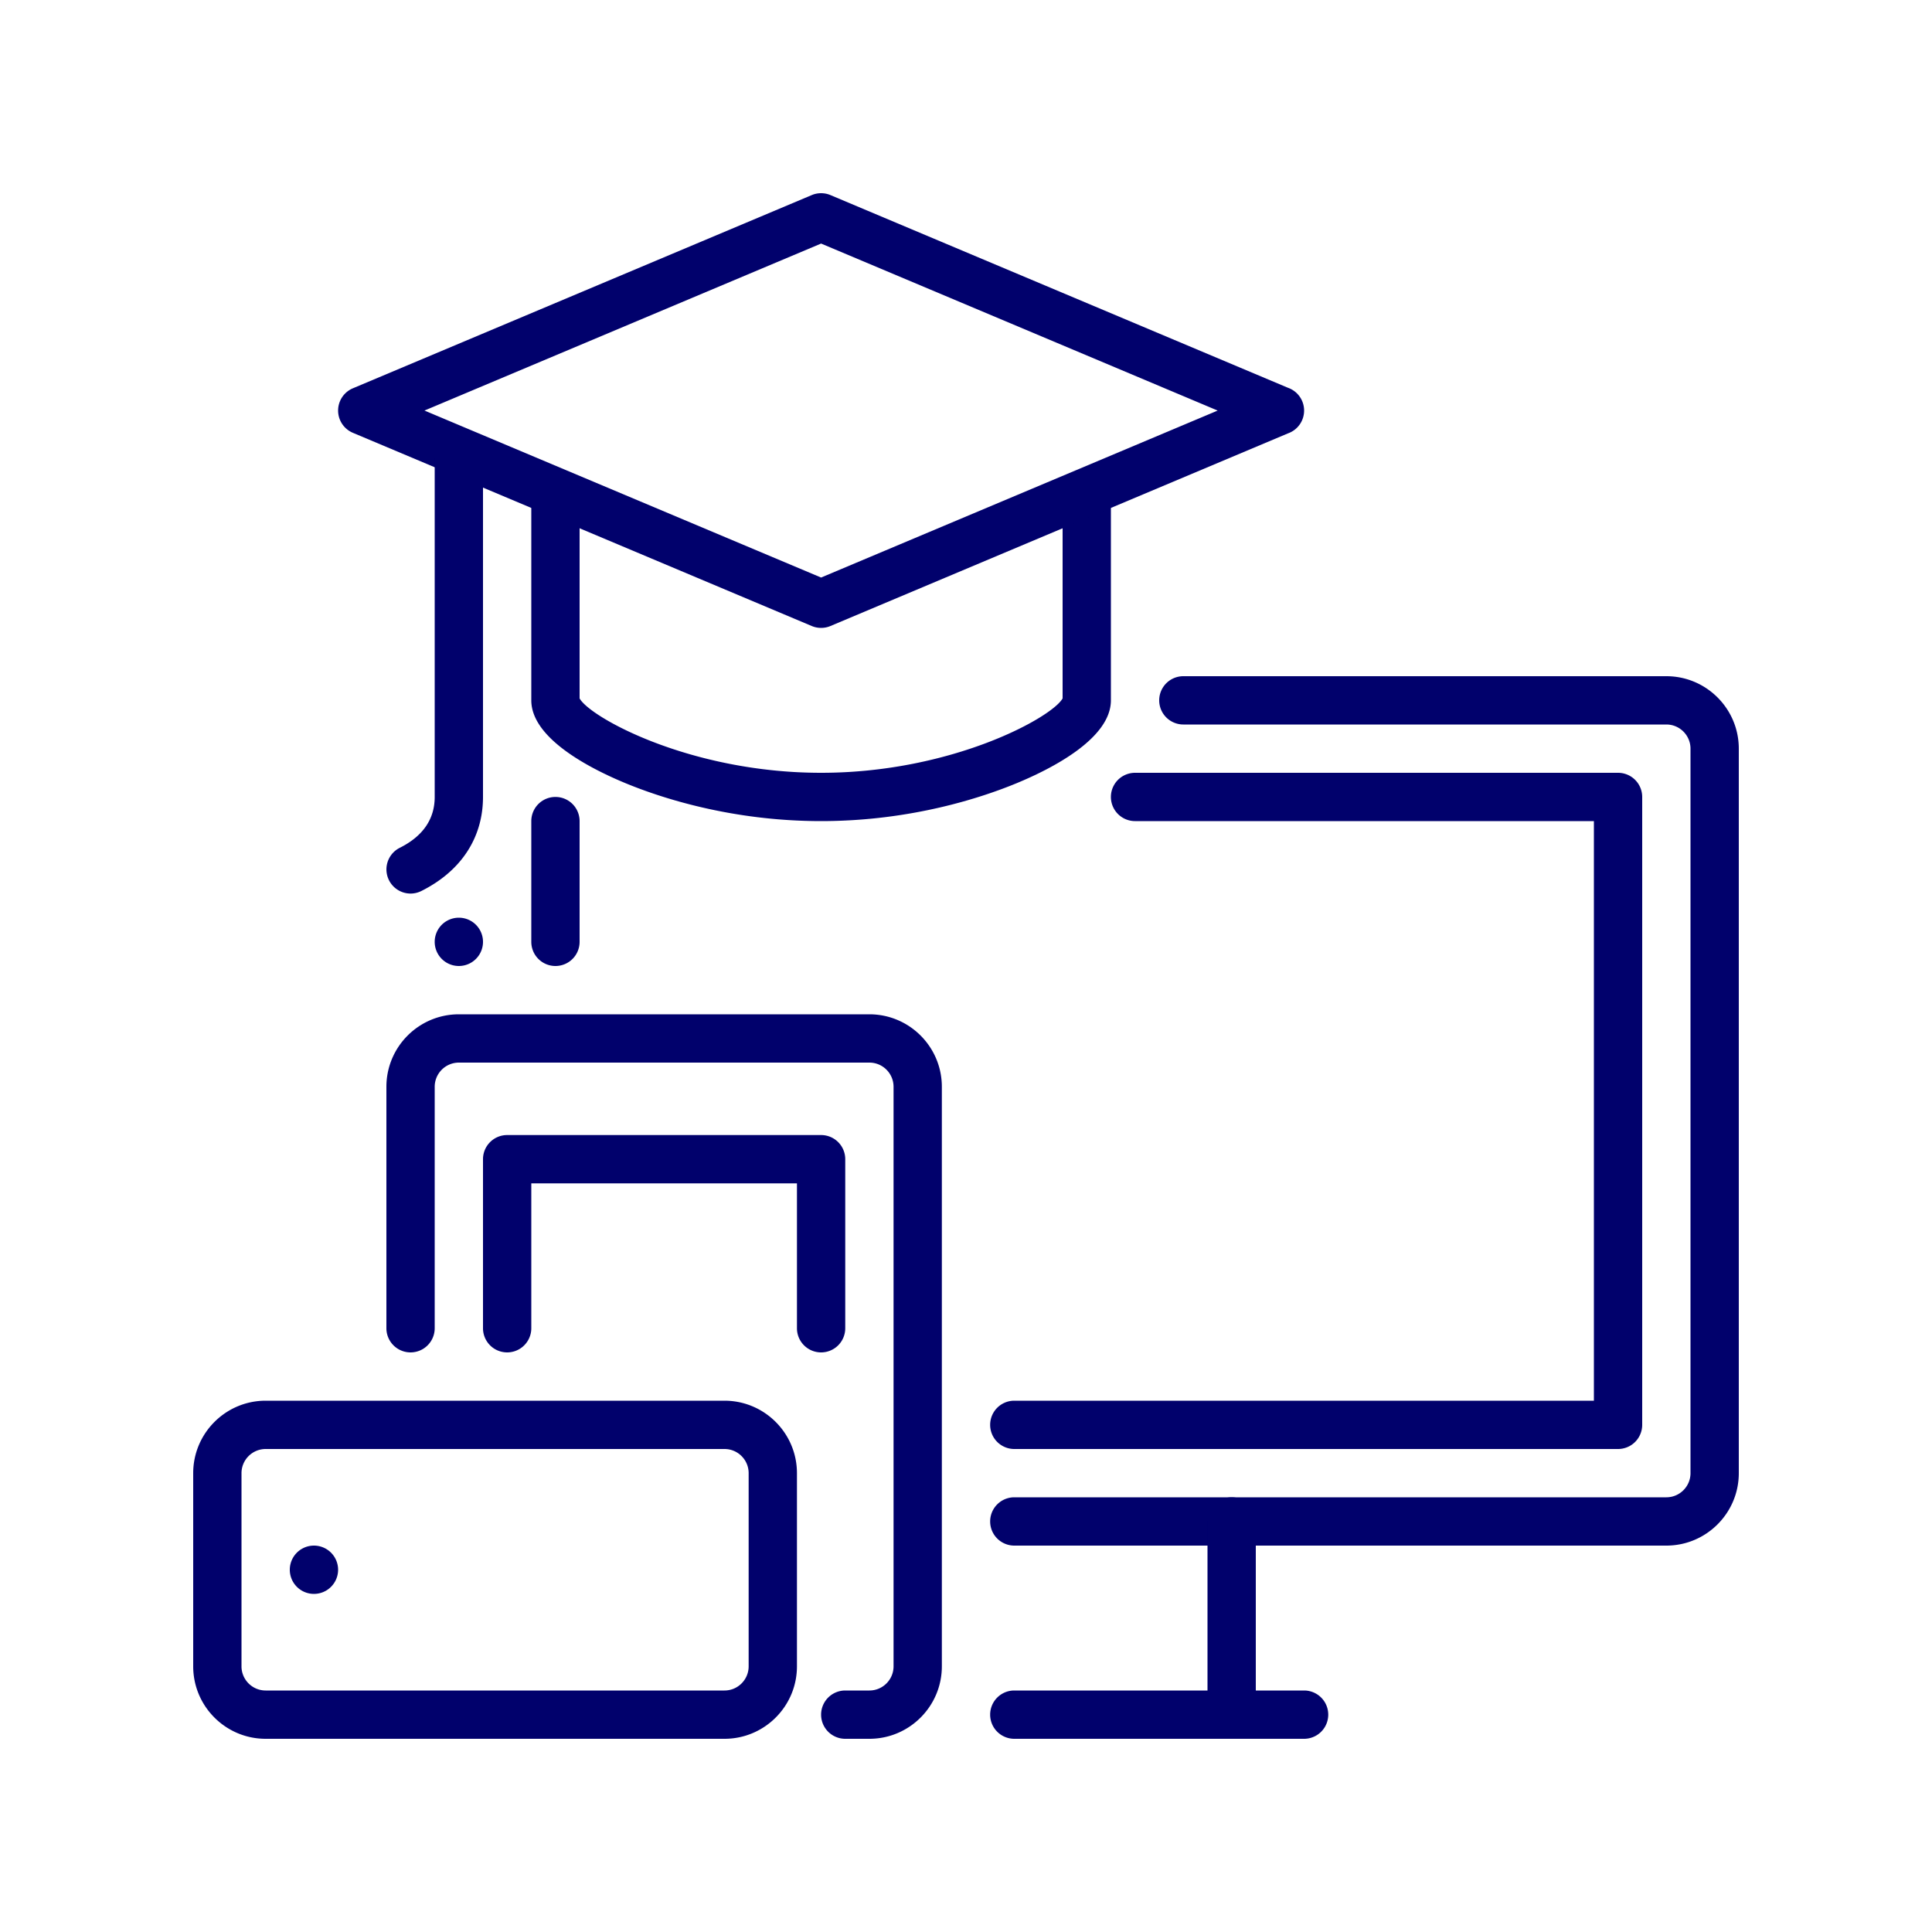 <?xml version="1.0" encoding="UTF-8"?>
<svg data-bbox="20 20 160 160" viewBox="0 0 200 200" height="200" width="200" xmlns="http://www.w3.org/2000/svg" data-type="color">
    <g>
        <path d="M172.5 160H105a2.5 2.5 0 1 1 0-5h67.5c1.379 0 2.5-1.122 2.5-2.5v-75c0-1.378-1.121-2.5-2.5-2.5h-50a2.5 2.5 0 1 1 0-5h50c4.136 0 7.5 3.365 7.5 7.5v75c0 4.135-3.364 7.5-7.5 7.5z" fill="#01016C" data-color="1"/>
        <path d="M167.5 150H105a2.5 2.5 0 1 1 0-5h60V85h-47.5a2.5 2.5 0 1 1 0-5h50a2.5 2.5 0 0 1 2.5 2.5v65a2.5 2.5 0 0 1-2.5 2.5z" fill="#01016C" data-color="1"/>
        <path d="M127.5 180a2.5 2.5 0 0 1-2.5-2.5v-20a2.5 2.5 0 1 1 5 0v20a2.5 2.5 0 0 1-2.5 2.5z" fill="#01016C" data-color="1"/>
        <path d="M135 180h-30a2.5 2.5 0 1 1 0-5h30a2.5 2.5 0 1 1 0 5z" fill="#01016C" data-color="1"/>
        <path d="M90 180h-2.5a2.5 2.5 0 1 1 0-5H90c1.379 0 2.5-1.122 2.5-2.5v-60c0-1.378-1.121-2.5-2.5-2.5H47.5a2.503 2.503 0 0 0-2.5 2.5v25a2.5 2.5 0 1 1-5 0v-25c0-4.135 3.364-7.5 7.5-7.5H90c4.136 0 7.5 3.365 7.5 7.5v60c0 4.135-3.364 7.5-7.5 7.5z" fill="#01016C" data-color="1"/>
        <path d="M85 140a2.5 2.5 0 0 1-2.5-2.5v-15H55v15a2.5 2.5 0 1 1-5 0V120a2.5 2.5 0 0 1 2.5-2.5H85a2.5 2.5 0 0 1 2.5 2.5v17.5A2.5 2.5 0 0 1 85 140z" fill="#01016C" data-color="1"/>
        <path d="M75 180H27.5c-4.136 0-7.5-3.365-7.5-7.5v-20c0-4.135 3.364-7.5 7.5-7.5H75c4.136 0 7.5 3.365 7.5 7.5v20c0 4.135-3.364 7.5-7.5 7.5zm-47.5-30a2.503 2.503 0 0 0-2.5 2.5v20c0 1.378 1.121 2.5 2.5 2.5H75c1.379 0 2.5-1.122 2.5-2.5v-20c0-1.378-1.121-2.5-2.5-2.5H27.5z" fill="#01016C" data-color="1"/>
        <path d="M85 85c-9.368 0-16.714-2.462-20.259-3.93C61.103 79.564 55 76.447 55 72.5v-20a2.5 2.5 0 1 1 5 0v19.799C61.089 74.268 71.454 80 85 80s23.911-5.732 25-7.701V52.5a2.5 2.5 0 1 1 5 0v20c0 3.947-6.103 7.064-9.741 8.57C101.714 82.538 94.368 85 85 85zm25.045-12.791zm-50.09 0z" fill="#01016C" data-color="1"/>
        <path d="M85 65c-.33 0-.66-.065-.97-.196l-47.5-20a2.5 2.5 0 0 1 0-4.608l47.5-20a2.501 2.501 0 0 1 1.94 0l47.355 19.944A2.5 2.5 0 0 1 135 42.5v.005a2.499 2.499 0 0 1-1.675 2.36L85.97 64.804A2.49 2.49 0 0 1 85 65zM43.942 42.5 85 59.787l41.052-17.285L85 25.213 43.942 42.5z" fill="#01016C" data-color="1"/>
        <path d="M42.502 92.501a2.501 2.501 0 0 1-1.12-4.736C43.783 86.563 45 84.792 45 82.5v-35a2.5 2.5 0 1 1 5 0v35c0 4.221-2.266 7.678-6.382 9.736-.359.179-.74.265-1.116.265z" fill="#01016C" data-color="1"/>
        <path fill="#01016C" d="M50 97.5a2.5 2.5 0 1 1-5 0 2.5 2.5 0 0 1 5 0z" data-color="1"/>
        <path d="M57.5 100a2.5 2.5 0 0 1-2.5-2.5V85a2.5 2.5 0 1 1 5 0v12.5a2.5 2.5 0 0 1-2.5 2.5z" fill="#01016C" data-color="1"/>
        <path fill="#01016C" d="M35 162.5a2.5 2.5 0 1 1-5 0 2.5 2.5 0 0 1 5 0z" data-color="1"/>
    </g>
</svg>
